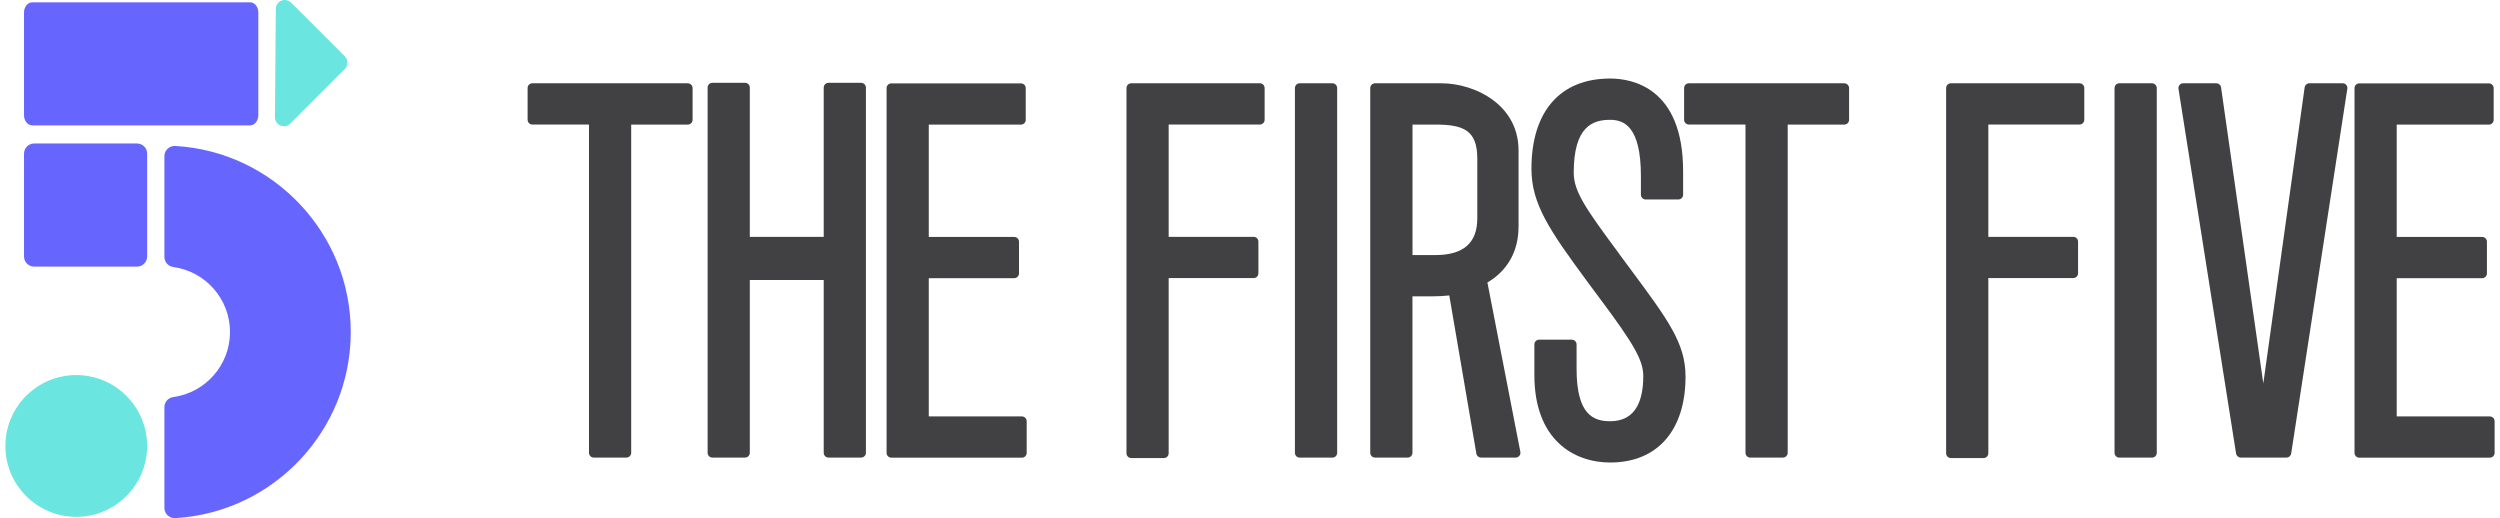 <svg width="193" height="40" viewBox="0 0 193 40" fill="none" xmlns="http://www.w3.org/2000/svg">
<path d="M53.105 6.429H41.1C40.895 6.429 40.731 6.594 40.731 6.799V9.244C40.731 9.449 40.895 9.614 41.1 9.614H45.47V34.955C45.47 35.16 45.635 35.325 45.84 35.325H48.358C48.563 35.325 48.728 35.16 48.728 34.955V9.617H53.098C53.303 9.617 53.468 9.452 53.468 9.248V6.803C53.468 6.598 53.303 6.433 53.098 6.433L53.105 6.429Z" fill="#414042"/>
<path d="M66.479 6.393H63.961C63.756 6.393 63.591 6.557 63.591 6.762V18.284H57.885V6.762C57.885 6.557 57.721 6.393 57.516 6.393H54.998C54.793 6.393 54.628 6.557 54.628 6.762V34.955C54.628 35.16 54.793 35.325 54.998 35.325H57.516C57.721 35.325 57.885 35.16 57.885 34.955V21.618H63.591V34.955C63.591 35.16 63.756 35.325 63.961 35.325H66.479C66.684 35.325 66.849 35.16 66.849 34.955V6.766C66.849 6.561 66.684 6.396 66.479 6.396V6.393Z" fill="#414042"/>
<path d="M78.89 32.144H71.702V21.476H78.297C78.502 21.476 78.667 21.311 78.667 21.106V18.661C78.667 18.456 78.502 18.291 78.297 18.291H71.702V9.621H78.817C79.022 9.621 79.186 9.456 79.186 9.251V6.806C79.186 6.601 79.022 6.437 78.817 6.437H68.814C68.609 6.437 68.444 6.601 68.444 6.806V34.963C68.444 35.168 68.609 35.332 68.814 35.332H78.89C79.095 35.332 79.26 35.168 79.26 34.963V32.518C79.26 32.313 79.095 32.148 78.89 32.148V32.144Z" fill="#414042"/>
<path d="M97.263 6.429H87.333C87.128 6.429 86.964 6.594 86.964 6.799V34.992C86.964 35.197 87.128 35.362 87.333 35.362H89.851C90.056 35.362 90.221 35.197 90.221 34.992V21.468H96.78C96.985 21.468 97.149 21.303 97.149 21.099V18.654C97.149 18.449 96.985 18.284 96.78 18.284H90.221V9.614H97.259C97.464 9.614 97.629 9.449 97.629 9.244V6.799C97.629 6.594 97.464 6.429 97.259 6.429H97.263Z" fill="#414042"/>
<path d="M102.859 6.429H100.337C100.133 6.429 99.968 6.595 99.968 6.799V34.959C99.968 35.163 100.133 35.329 100.337 35.329H102.859C103.063 35.329 103.229 35.163 103.229 34.959V6.799C103.229 6.595 103.063 6.429 102.859 6.429Z" fill="#414042"/>
<path d="M117.232 17.545V11.616C117.232 9.562 116.109 8.329 115.168 7.655C114.092 6.887 112.635 6.429 111.266 6.429H106.153C105.948 6.429 105.784 6.594 105.784 6.799V34.955C105.784 35.16 105.948 35.325 106.153 35.325H108.671C108.876 35.325 109.041 35.16 109.041 34.955V22.877H110.56C111.014 22.877 111.457 22.855 111.885 22.808L113.975 35.017C114.004 35.197 114.158 35.325 114.341 35.325H117.009C117.119 35.325 117.225 35.274 117.294 35.19C117.364 35.105 117.393 34.992 117.371 34.882L114.828 21.809C116.379 20.897 117.228 19.389 117.228 17.541L117.232 17.545ZM109.045 9.617H110.787C112.95 9.617 114.048 10.023 114.048 12.249V16.842C114.048 18.76 112.983 19.693 110.787 19.693H109.045V9.617Z" fill="#414042"/>
<path d="M125.05 19.66C122.407 16.095 121.492 14.789 121.492 13.325C121.492 9.712 122.997 9.251 124.307 9.251C125.324 9.251 126.678 9.701 126.678 13.585V15.03C126.678 15.235 126.843 15.4 127.048 15.4H129.566C129.771 15.4 129.936 15.235 129.936 15.03V13.215C129.936 6.762 125.998 6.063 124.303 6.063C120.442 6.063 118.228 8.603 118.228 13.028C118.228 15.759 119.633 17.794 122.561 21.768L123.527 23.068C126.177 26.614 126.861 27.84 126.861 29.034C126.861 31.343 126.001 32.518 124.307 32.518C123.026 32.518 121.712 32.038 121.712 28.481V26.592C121.712 26.387 121.547 26.223 121.342 26.223H118.824C118.619 26.223 118.454 26.387 118.454 26.592V28.964C118.454 33.934 121.478 35.706 124.307 35.706C127.948 35.706 130.123 33.228 130.123 29.074C130.123 26.512 128.798 24.726 125.899 20.813L125.046 19.664L125.05 19.66Z" fill="#414042"/>
<path d="M142.387 6.429H130.382C130.177 6.429 130.013 6.594 130.013 6.799V9.244C130.013 9.449 130.177 9.614 130.382 9.614H134.752V34.955C134.752 35.16 134.917 35.325 135.122 35.325H137.64C137.845 35.325 138.01 35.16 138.01 34.955V9.617H142.38C142.585 9.617 142.749 9.452 142.749 9.248V6.803C142.749 6.598 142.585 6.433 142.38 6.433L142.387 6.429Z" fill="#414042"/>
<path d="M160.541 6.429H150.611C150.406 6.429 150.241 6.594 150.241 6.799V34.992C150.241 35.197 150.406 35.362 150.611 35.362H153.129C153.334 35.362 153.499 35.197 153.499 34.992V21.468H160.058C160.263 21.468 160.427 21.303 160.427 21.099V18.654C160.427 18.449 160.263 18.284 160.058 18.284H153.499V9.614H160.537C160.742 9.614 160.907 9.449 160.907 9.244V6.799C160.907 6.594 160.742 6.429 160.537 6.429H160.541Z" fill="#414042"/>
<path d="M166.133 6.429H163.611C163.407 6.429 163.242 6.595 163.242 6.799V34.959C163.242 35.163 163.407 35.329 163.611 35.329H166.133C166.337 35.329 166.503 35.163 166.503 34.959V6.799C166.503 6.595 166.337 6.429 166.133 6.429Z" fill="#414042"/>
<path d="M180.843 6.429H178.284C178.101 6.429 177.944 6.565 177.918 6.748L174.727 29.604L171.466 6.748C171.44 6.565 171.283 6.429 171.1 6.429H168.545C168.435 6.429 168.333 6.477 168.263 6.557C168.194 6.638 168.161 6.748 168.179 6.858L172.626 35.014C172.655 35.193 172.809 35.325 172.992 35.325H176.513C176.696 35.325 176.85 35.193 176.879 35.01L181.209 6.88C181.216 6.854 181.22 6.825 181.22 6.795C181.22 6.59 181.055 6.426 180.85 6.426L180.843 6.429Z" fill="#414042"/>
<path d="M192.214 32.144H185.026V21.476H191.621C191.826 21.476 191.991 21.311 191.991 21.106V18.661C191.991 18.456 191.826 18.291 191.621 18.291H185.026V9.621H192.141C192.346 9.621 192.511 9.456 192.511 9.251V6.806C192.511 6.601 192.346 6.437 192.141 6.437H182.138C181.933 6.437 181.769 6.601 181.769 6.806V34.963C181.769 35.168 181.933 35.332 182.138 35.332H192.214C192.419 35.332 192.584 35.168 192.584 34.963V32.518C192.584 32.313 192.419 32.148 192.214 32.148V32.144Z" fill="#414042"/>
<path d="M2.491 9.679H19.305C19.657 9.679 19.942 9.328 19.942 8.896V0.961C19.942 0.529 19.657 0.178 19.305 0.178H2.491C2.14 0.178 1.854 0.529 1.854 0.961V8.896C1.854 9.328 2.14 9.679 2.491 9.679Z" fill="#6666FF"/>
<path d="M22.468 0.196L26.622 4.35C26.889 4.618 26.889 5.057 26.622 5.324L22.402 9.544C21.966 9.979 21.223 9.668 21.227 9.053L21.293 0.683C21.296 0.072 22.036 -0.228 22.468 0.204V0.196Z" fill="#6AE5DF"/>
<path d="M10.576 11.077H2.638C2.205 11.077 1.854 11.428 1.854 11.861V19.799C1.854 20.232 2.205 20.582 2.638 20.582H10.576C11.009 20.582 11.36 20.232 11.36 19.799V11.861C11.36 11.428 11.009 11.077 10.576 11.077Z" fill="#6666FF"/>
<path d="M5.888 39.9C8.91 39.9 11.359 37.45 11.359 34.428C11.359 31.406 8.91 28.956 5.888 28.956C2.866 28.956 0.416 31.406 0.416 34.428C0.416 37.45 2.866 39.9 5.888 39.9Z" fill="#6AE5DF"/>
<path d="M12.692 39.212V31.427C12.692 31.032 12.988 30.706 13.383 30.651C15.85 30.314 17.757 28.192 17.757 25.633C17.757 23.075 15.85 20.952 13.383 20.615C12.992 20.561 12.692 20.235 12.692 19.839V12.055C12.692 11.601 13.076 11.242 13.53 11.268C21.073 11.703 27.079 17.98 27.079 25.633C27.079 33.286 21.073 39.563 13.53 39.999C13.076 40.024 12.692 39.666 12.692 39.212Z" fill="#6666FF"/>
</svg>
